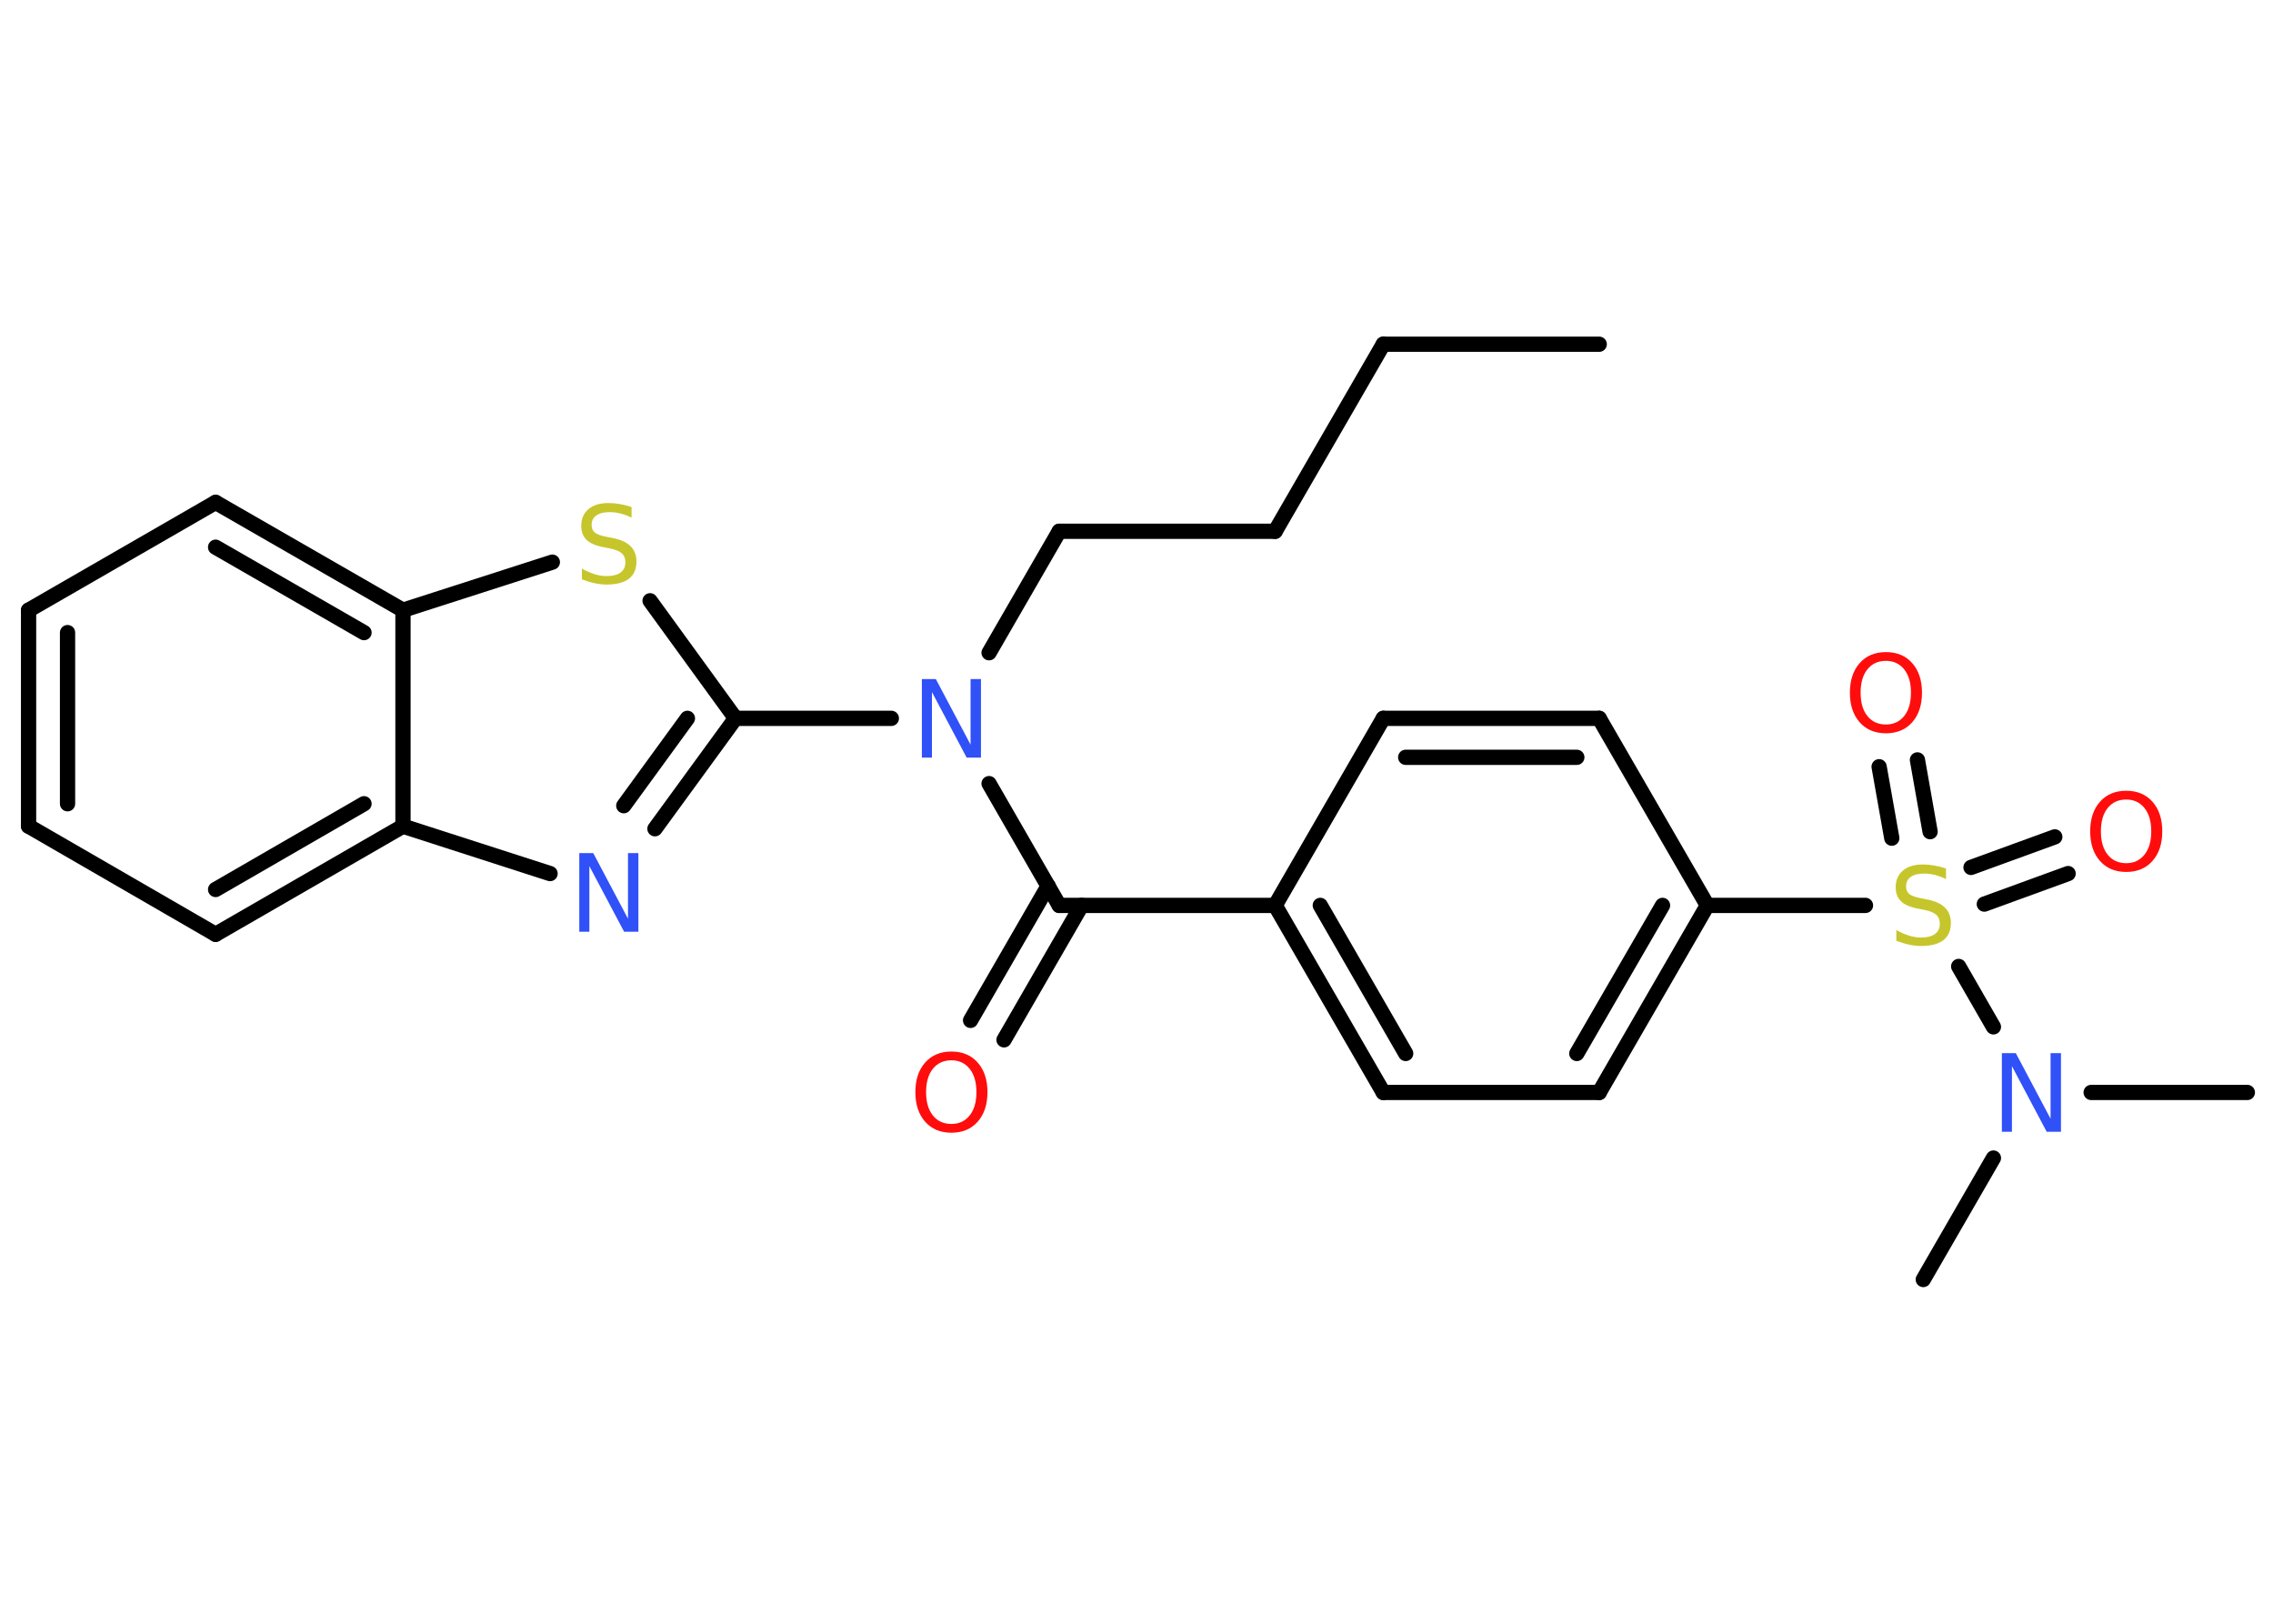 <?xml version='1.0' encoding='UTF-8'?>
<!DOCTYPE svg PUBLIC "-//W3C//DTD SVG 1.1//EN" "http://www.w3.org/Graphics/SVG/1.1/DTD/svg11.dtd">
<svg version='1.2' xmlns='http://www.w3.org/2000/svg' xmlns:xlink='http://www.w3.org/1999/xlink' width='70.0mm' height='50.0mm' viewBox='0 0 70.0 50.0'>
  <desc>Generated by the Chemistry Development Kit (http://github.com/cdk)</desc>
  <g stroke-linecap='round' stroke-linejoin='round' stroke='#000000' stroke-width='.47' fill='#FF0D0D'>
    <rect x='.0' y='.0' width='70.0' height='50.0' fill='#FFFFFF' stroke='none'/>
    <g id='mol1' class='mol'>
      <line id='mol1bnd1' class='bond' x1='49.25' y1='10.6' x2='42.6' y2='10.6'/>
      <line id='mol1bnd2' class='bond' x1='42.6' y1='10.6' x2='39.27' y2='16.36'/>
      <line id='mol1bnd3' class='bond' x1='39.27' y1='16.36' x2='32.62' y2='16.36'/>
      <line id='mol1bnd4' class='bond' x1='32.62' y1='16.36' x2='30.46' y2='20.1'/>
      <line id='mol1bnd5' class='bond' x1='30.46' y1='24.13' x2='32.62' y2='27.88'/>
      <g id='mol1bnd6' class='bond'>
        <line x1='33.31' y1='27.88' x2='30.92' y2='32.02'/>
        <line x1='32.28' y1='27.28' x2='29.89' y2='31.42'/>
      </g>
      <line id='mol1bnd7' class='bond' x1='32.62' y1='27.88' x2='39.27' y2='27.88'/>
      <g id='mol1bnd8' class='bond'>
        <line x1='39.27' y1='27.88' x2='42.6' y2='33.64'/>
        <line x1='40.66' y1='27.88' x2='43.29' y2='32.44'/>
      </g>
      <line id='mol1bnd9' class='bond' x1='42.6' y1='33.64' x2='49.25' y2='33.64'/>
      <g id='mol1bnd10' class='bond'>
        <line x1='49.25' y1='33.64' x2='52.58' y2='27.88'/>
        <line x1='48.56' y1='32.44' x2='51.2' y2='27.88'/>
      </g>
      <line id='mol1bnd11' class='bond' x1='52.58' y1='27.88' x2='57.45' y2='27.88'/>
      <g id='mol1bnd12' class='bond'>
        <line x1='60.7' y1='26.71' x2='63.28' y2='25.77'/>
        <line x1='61.11' y1='27.84' x2='63.69' y2='26.9'/>
      </g>
      <g id='mol1bnd13' class='bond'>
        <line x1='58.26' y1='25.81' x2='57.87' y2='23.61'/>
        <line x1='59.44' y1='25.61' x2='59.05' y2='23.4'/>
      </g>
      <line id='mol1bnd14' class='bond' x1='60.32' y1='29.76' x2='61.39' y2='31.62'/>
      <line id='mol1bnd15' class='bond' x1='64.4' y1='33.64' x2='69.21' y2='33.64'/>
      <line id='mol1bnd16' class='bond' x1='61.39' y1='35.66' x2='59.23' y2='39.4'/>
      <line id='mol1bnd17' class='bond' x1='52.58' y1='27.88' x2='49.25' y2='22.12'/>
      <g id='mol1bnd18' class='bond'>
        <line x1='49.25' y1='22.12' x2='42.6' y2='22.12'/>
        <line x1='48.56' y1='23.32' x2='43.29' y2='23.32'/>
      </g>
      <line id='mol1bnd19' class='bond' x1='39.27' y1='27.88' x2='42.6' y2='22.12'/>
      <line id='mol1bnd20' class='bond' x1='27.45' y1='22.12' x2='22.65' y2='22.12'/>
      <g id='mol1bnd21' class='bond'>
        <line x1='20.17' y1='25.52' x2='22.65' y2='22.12'/>
        <line x1='19.21' y1='24.81' x2='21.17' y2='22.12'/>
      </g>
      <line id='mol1bnd22' class='bond' x1='16.94' y1='26.9' x2='12.41' y2='25.44'/>
      <g id='mol1bnd23' class='bond'>
        <line x1='6.64' y1='28.77' x2='12.41' y2='25.44'/>
        <line x1='6.64' y1='27.39' x2='11.21' y2='24.75'/>
      </g>
      <line id='mol1bnd24' class='bond' x1='6.64' y1='28.77' x2='.88' y2='25.44'/>
      <g id='mol1bnd25' class='bond'>
        <line x1='.88' y1='18.79' x2='.88' y2='25.44'/>
        <line x1='2.08' y1='19.48' x2='2.08' y2='24.75'/>
      </g>
      <line id='mol1bnd26' class='bond' x1='.88' y1='18.79' x2='6.64' y2='15.47'/>
      <g id='mol1bnd27' class='bond'>
        <line x1='12.41' y1='18.79' x2='6.64' y2='15.47'/>
        <line x1='11.21' y1='19.48' x2='6.64' y2='16.85'/>
      </g>
      <line id='mol1bnd28' class='bond' x1='12.41' y1='25.44' x2='12.41' y2='18.79'/>
      <line id='mol1bnd29' class='bond' x1='12.41' y1='18.79' x2='17.01' y2='17.31'/>
      <line id='mol1bnd30' class='bond' x1='22.65' y1='22.12' x2='20.02' y2='18.5'/>
      <path id='mol1atm5' class='atom' d='M28.38 20.91h.44l1.07 2.02v-2.02h.32v2.42h-.44l-1.07 -2.02v2.02h-.31v-2.42z' stroke='none' fill='#3050F8'/>
      <path id='mol1atm7' class='atom' d='M29.3 32.65q-.36 .0 -.57 .26q-.21 .26 -.21 .72q.0 .46 .21 .72q.21 .26 .57 .26q.35 .0 .56 -.26q.21 -.26 .21 -.72q.0 -.46 -.21 -.72q-.21 -.26 -.56 -.26zM29.3 32.38q.51 .0 .81 .34q.3 .34 .3 .91q.0 .57 -.3 .91q-.3 .34 -.81 .34q-.51 .0 -.81 -.34q-.3 -.34 -.3 -.91q.0 -.57 .3 -.91q.3 -.34 .81 -.34z' stroke='none'/>
      <path id='mol1atm12' class='atom' d='M59.93 26.75v.32q-.18 -.09 -.35 -.13q-.17 -.04 -.32 -.04q-.27 .0 -.41 .1q-.15 .1 -.15 .29q.0 .16 .1 .24q.1 .08 .36 .13l.2 .04q.36 .07 .54 .25q.18 .18 .18 .47q.0 .35 -.23 .53q-.23 .18 -.69 .18q-.17 .0 -.36 -.04q-.19 -.04 -.4 -.12v-.33q.2 .11 .39 .17q.19 .06 .37 .06q.28 .0 .43 -.11q.15 -.11 .15 -.31q.0 -.18 -.11 -.28q-.11 -.1 -.36 -.15l-.2 -.04q-.37 -.07 -.53 -.23q-.16 -.16 -.16 -.43q.0 -.32 .22 -.51q.22 -.19 .62 -.19q.17 .0 .34 .03q.18 .03 .36 .09z' stroke='none' fill='#C6C62C'/>
      <path id='mol1atm13' class='atom' d='M65.48 24.62q-.36 .0 -.57 .26q-.21 .26 -.21 .72q.0 .46 .21 .72q.21 .26 .57 .26q.35 .0 .56 -.26q.21 -.26 .21 -.72q.0 -.46 -.21 -.72q-.21 -.26 -.56 -.26zM65.48 24.35q.51 .0 .81 .34q.3 .34 .3 .91q.0 .57 -.3 .91q-.3 .34 -.81 .34q-.51 .0 -.81 -.34q-.3 -.34 -.3 -.91q.0 -.57 .3 -.91q.3 -.34 .81 -.34z' stroke='none'/>
      <path id='mol1atm14' class='atom' d='M58.08 20.35q-.36 .0 -.57 .26q-.21 .26 -.21 .72q.0 .46 .21 .72q.21 .26 .57 .26q.35 .0 .56 -.26q.21 -.26 .21 -.72q.0 -.46 -.21 -.72q-.21 -.26 -.56 -.26zM58.08 20.08q.51 .0 .81 .34q.3 .34 .3 .91q.0 .57 -.3 .91q-.3 .34 -.81 .34q-.51 .0 -.81 -.34q-.3 -.34 -.3 -.91q.0 -.57 .3 -.91q.3 -.34 .81 -.34z' stroke='none'/>
      <path id='mol1atm15' class='atom' d='M61.64 32.43h.44l1.07 2.02v-2.02h.32v2.42h-.44l-1.07 -2.02v2.02h-.31v-2.42z' stroke='none' fill='#3050F8'/>
      <path id='mol1atm21' class='atom' d='M17.83 26.27h.44l1.07 2.02v-2.02h.32v2.42h-.44l-1.07 -2.02v2.02h-.31v-2.42z' stroke='none' fill='#3050F8'/>
      <path id='mol1atm28' class='atom' d='M19.45 15.62v.32q-.18 -.09 -.35 -.13q-.17 -.04 -.32 -.04q-.27 .0 -.41 .1q-.15 .1 -.15 .29q.0 .16 .1 .24q.1 .08 .36 .13l.2 .04q.36 .07 .54 .25q.18 .18 .18 .47q.0 .35 -.23 .53q-.23 .18 -.69 .18q-.17 .0 -.36 -.04q-.19 -.04 -.4 -.12v-.33q.2 .11 .39 .17q.19 .06 .37 .06q.28 .0 .43 -.11q.15 -.11 .15 -.31q.0 -.18 -.11 -.28q-.11 -.1 -.36 -.15l-.2 -.04q-.37 -.07 -.53 -.23q-.16 -.16 -.16 -.43q.0 -.32 .22 -.51q.22 -.19 .62 -.19q.17 .0 .34 .03q.18 .03 .36 .09z' stroke='none' fill='#C6C62C'/>
    </g>
  </g>
</svg>
